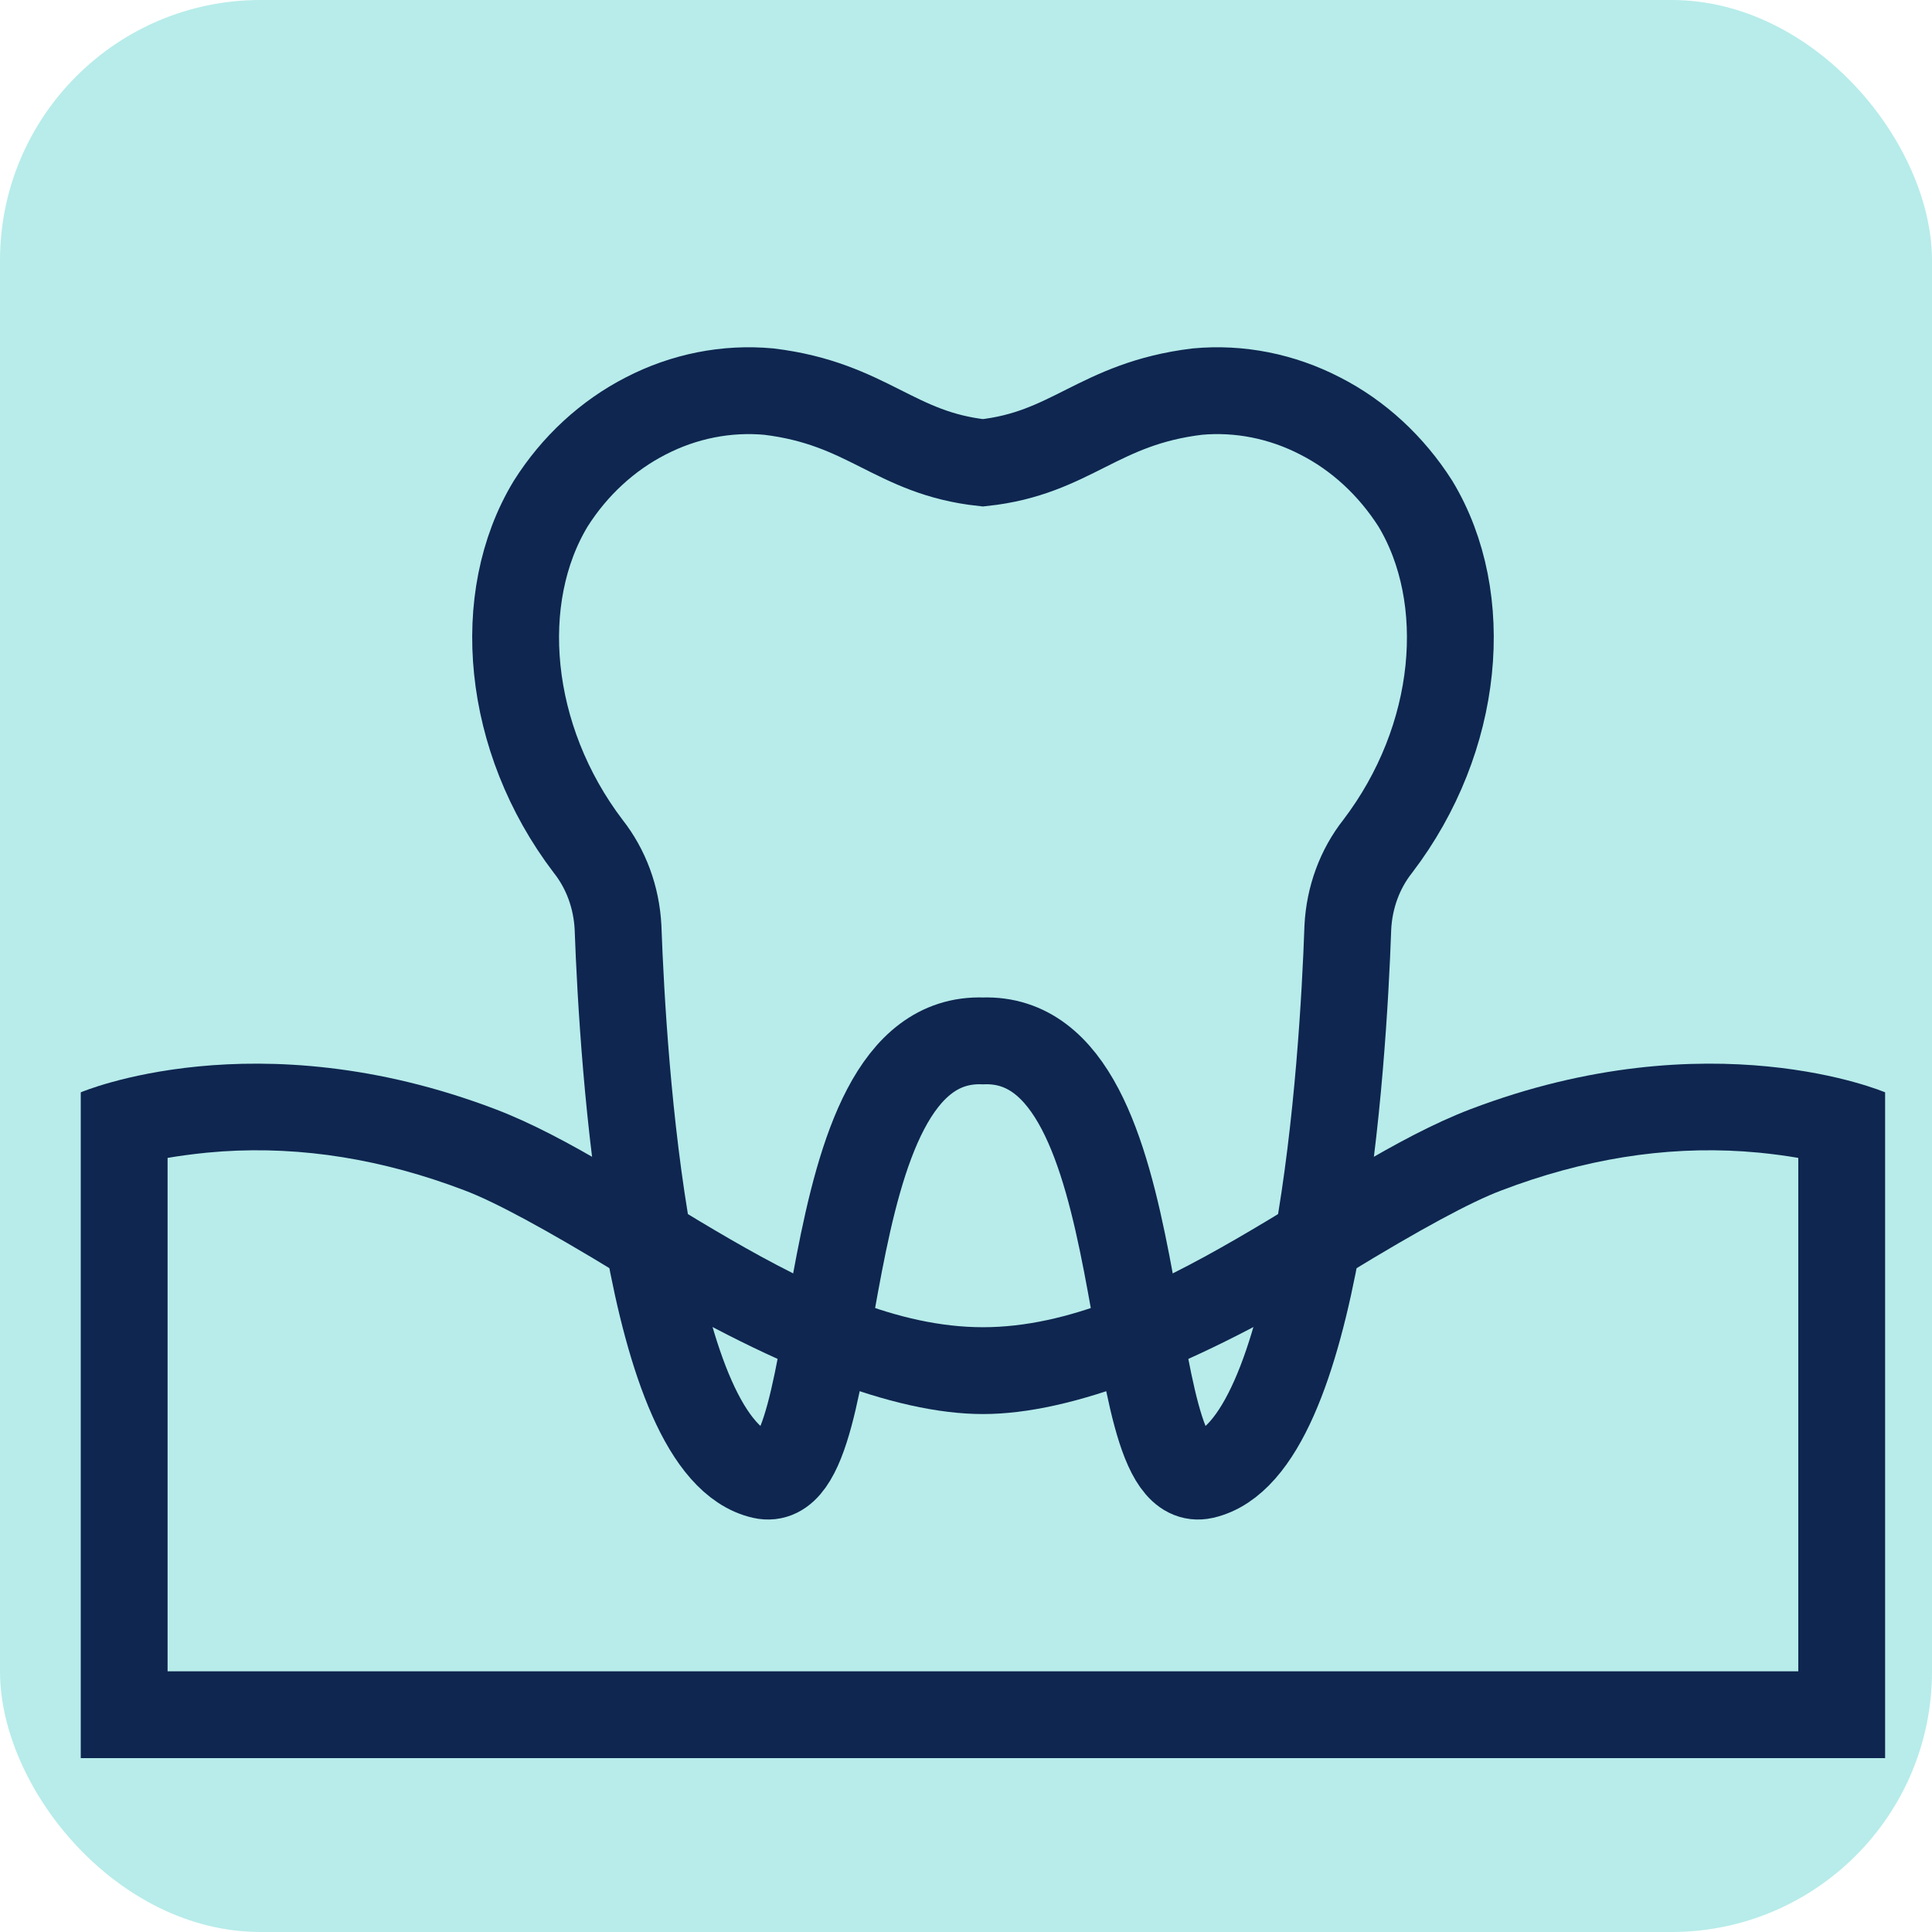 <svg width="89" height="89" viewBox="0 0 89 89" fill="none" xmlns="http://www.w3.org/2000/svg" xmlns:xlink="http://www.w3.org/1999/xlink">
	<desc>
			Created with Pixso.
	</desc>
	<defs/>
	<rect id="Rectangle 84" rx="12" width="89" height="89" fill="#B7ECEA" fill-opacity="1"/>
	<path id="Vector" d="M3.72 50.32C3.72 50.32 11.76 46.88 22.83 51.1C29.57 53.67 37.42 61.14 45.28 61.14C53.14 61.14 61 53.67 67.73 51.1C78.8 46.88 86.84 50.32 86.84 50.32L86.84 80.99L3.72 80.99L3.72 50.32Z" fill="#FF5656" fill-opacity="0" fill-rule="evenodd"/>
	<path id="Vector" d="M3.72 50.32C3.72 50.32 11.76 46.88 22.83 51.1C29.57 53.67 37.42 61.14 45.28 61.14C53.14 61.14 61 53.67 67.73 51.1C78.8 46.88 86.84 50.32 86.84 50.32L86.84 80.99L3.72 80.99L3.72 50.32ZM7.72 53.34L7.72 76.99L82.84 76.99L82.84 53.34Q82.03 53.2 81.05 53.1Q80.68 53.07 80.31 53.04Q74.82 52.68 69.16 54.84Q67.06 55.63 62.13 58.64Q51.42 65.14 45.28 65.14Q39.14 65.14 28.44 58.64Q23.5 55.63 21.41 54.84Q15.75 52.68 10.25 53.04Q9.88 53.07 9.52 53.1Q8.54 53.2 7.72 53.34Z" fill="#0F2650" fill-opacity="1" fill-rule="evenodd"/>
	<path id="Vector" d="M60.81 19.16C59.05 18.25 57.09 17.86 55.15 18.04C50.57 18.6 49.37 20.88 45.28 21.32C41.19 20.88 40 18.6 35.42 18.04C33.47 17.86 31.51 18.25 29.75 19.16C27.99 20.06 26.47 21.46 25.37 23.2C22.74 27.54 23.32 34.02 27.09 38.98C27.92 40.03 28.4 41.34 28.47 42.72C28.7 49.02 29.8 66.76 35.13 67.97C39.23 68.89 37.06 47.67 45.28 47.95C53.5 47.67 51.33 68.89 55.44 67.97C60.76 66.76 61.87 49.02 62.09 42.72C62.16 41.34 62.64 40.03 63.47 38.98C67.25 34.02 67.82 27.54 65.2 23.2C64.09 21.46 62.58 20.06 60.81 19.16Z" stroke="#0F2650" stroke-opacity="1" stroke-width="4"/>
</svg>
